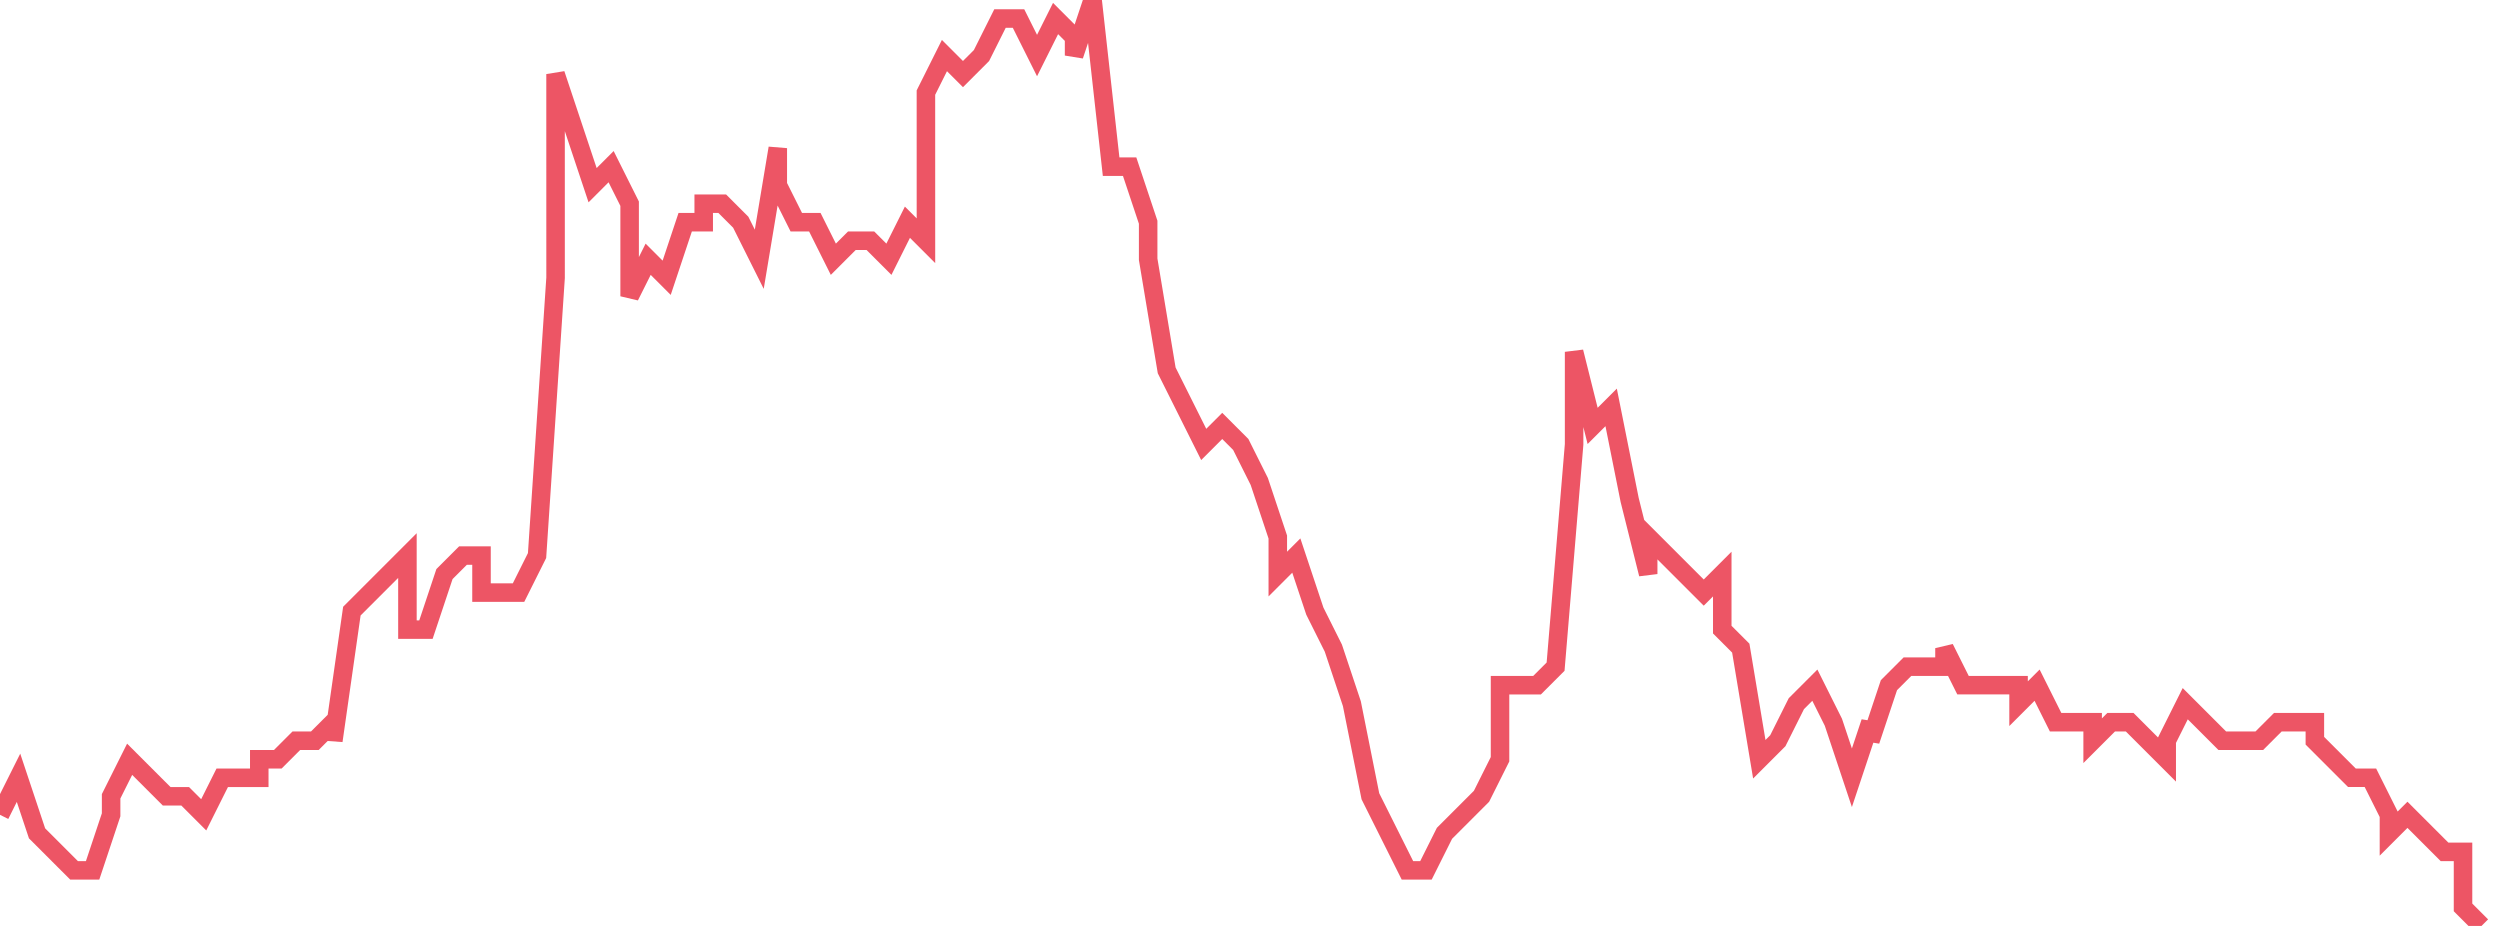 <svg xmlns="http://www.w3.org/2000/svg" width="135" height="50"><path fill="none" stroke="#ed5565" stroke-width="1" d="m0 44 1-2 1 3 1 1 1 1h1l1-3v-1l1-2 1 1 1 1h1l1 1 1-2h2v-1h1l1-1h1l1-1v1l1-7 1-1 1-1 1-1v4h1l1-3 1-1h1v2h2l1-2 1-15V4l1 3 1 3 1-1 1 2v5l1-2 1 1 1-3h1v-1h1l1 1 1 2 1-6v2l1 2h1l1 2 1-1h1l1 1 1-2 1 1V5l1-2 1 1 1-1 1-2h1l1 2 1-2 1 1v1l1-3 1 9h1l1 3v2l1 6 1 2 1 2 1-1 1 1 1 2 1 3v2l1-1 1 3 1 2 1 3 1 5 1 2 1 2h1l1-2 1-1 1-1 1-2v-4h2l1-1 1-12v-5l1 4 1-1 1 5 1 4v-2l1 1 1 1 1 1 1-1v3l1 1 1 6 1-1 1-2 1-1 1 2 1 3 1-3v1l1-3 1-1h2v-1l1 2h3v1l1-1 1 2h2v1l1-1h1l1 1 1 1v-1l1-2 1 1 1 1h2l1-1h2v1l1 1 1 1h1l1 2v1l1-1 1 1 1 1h1v3l1 1"/></svg>